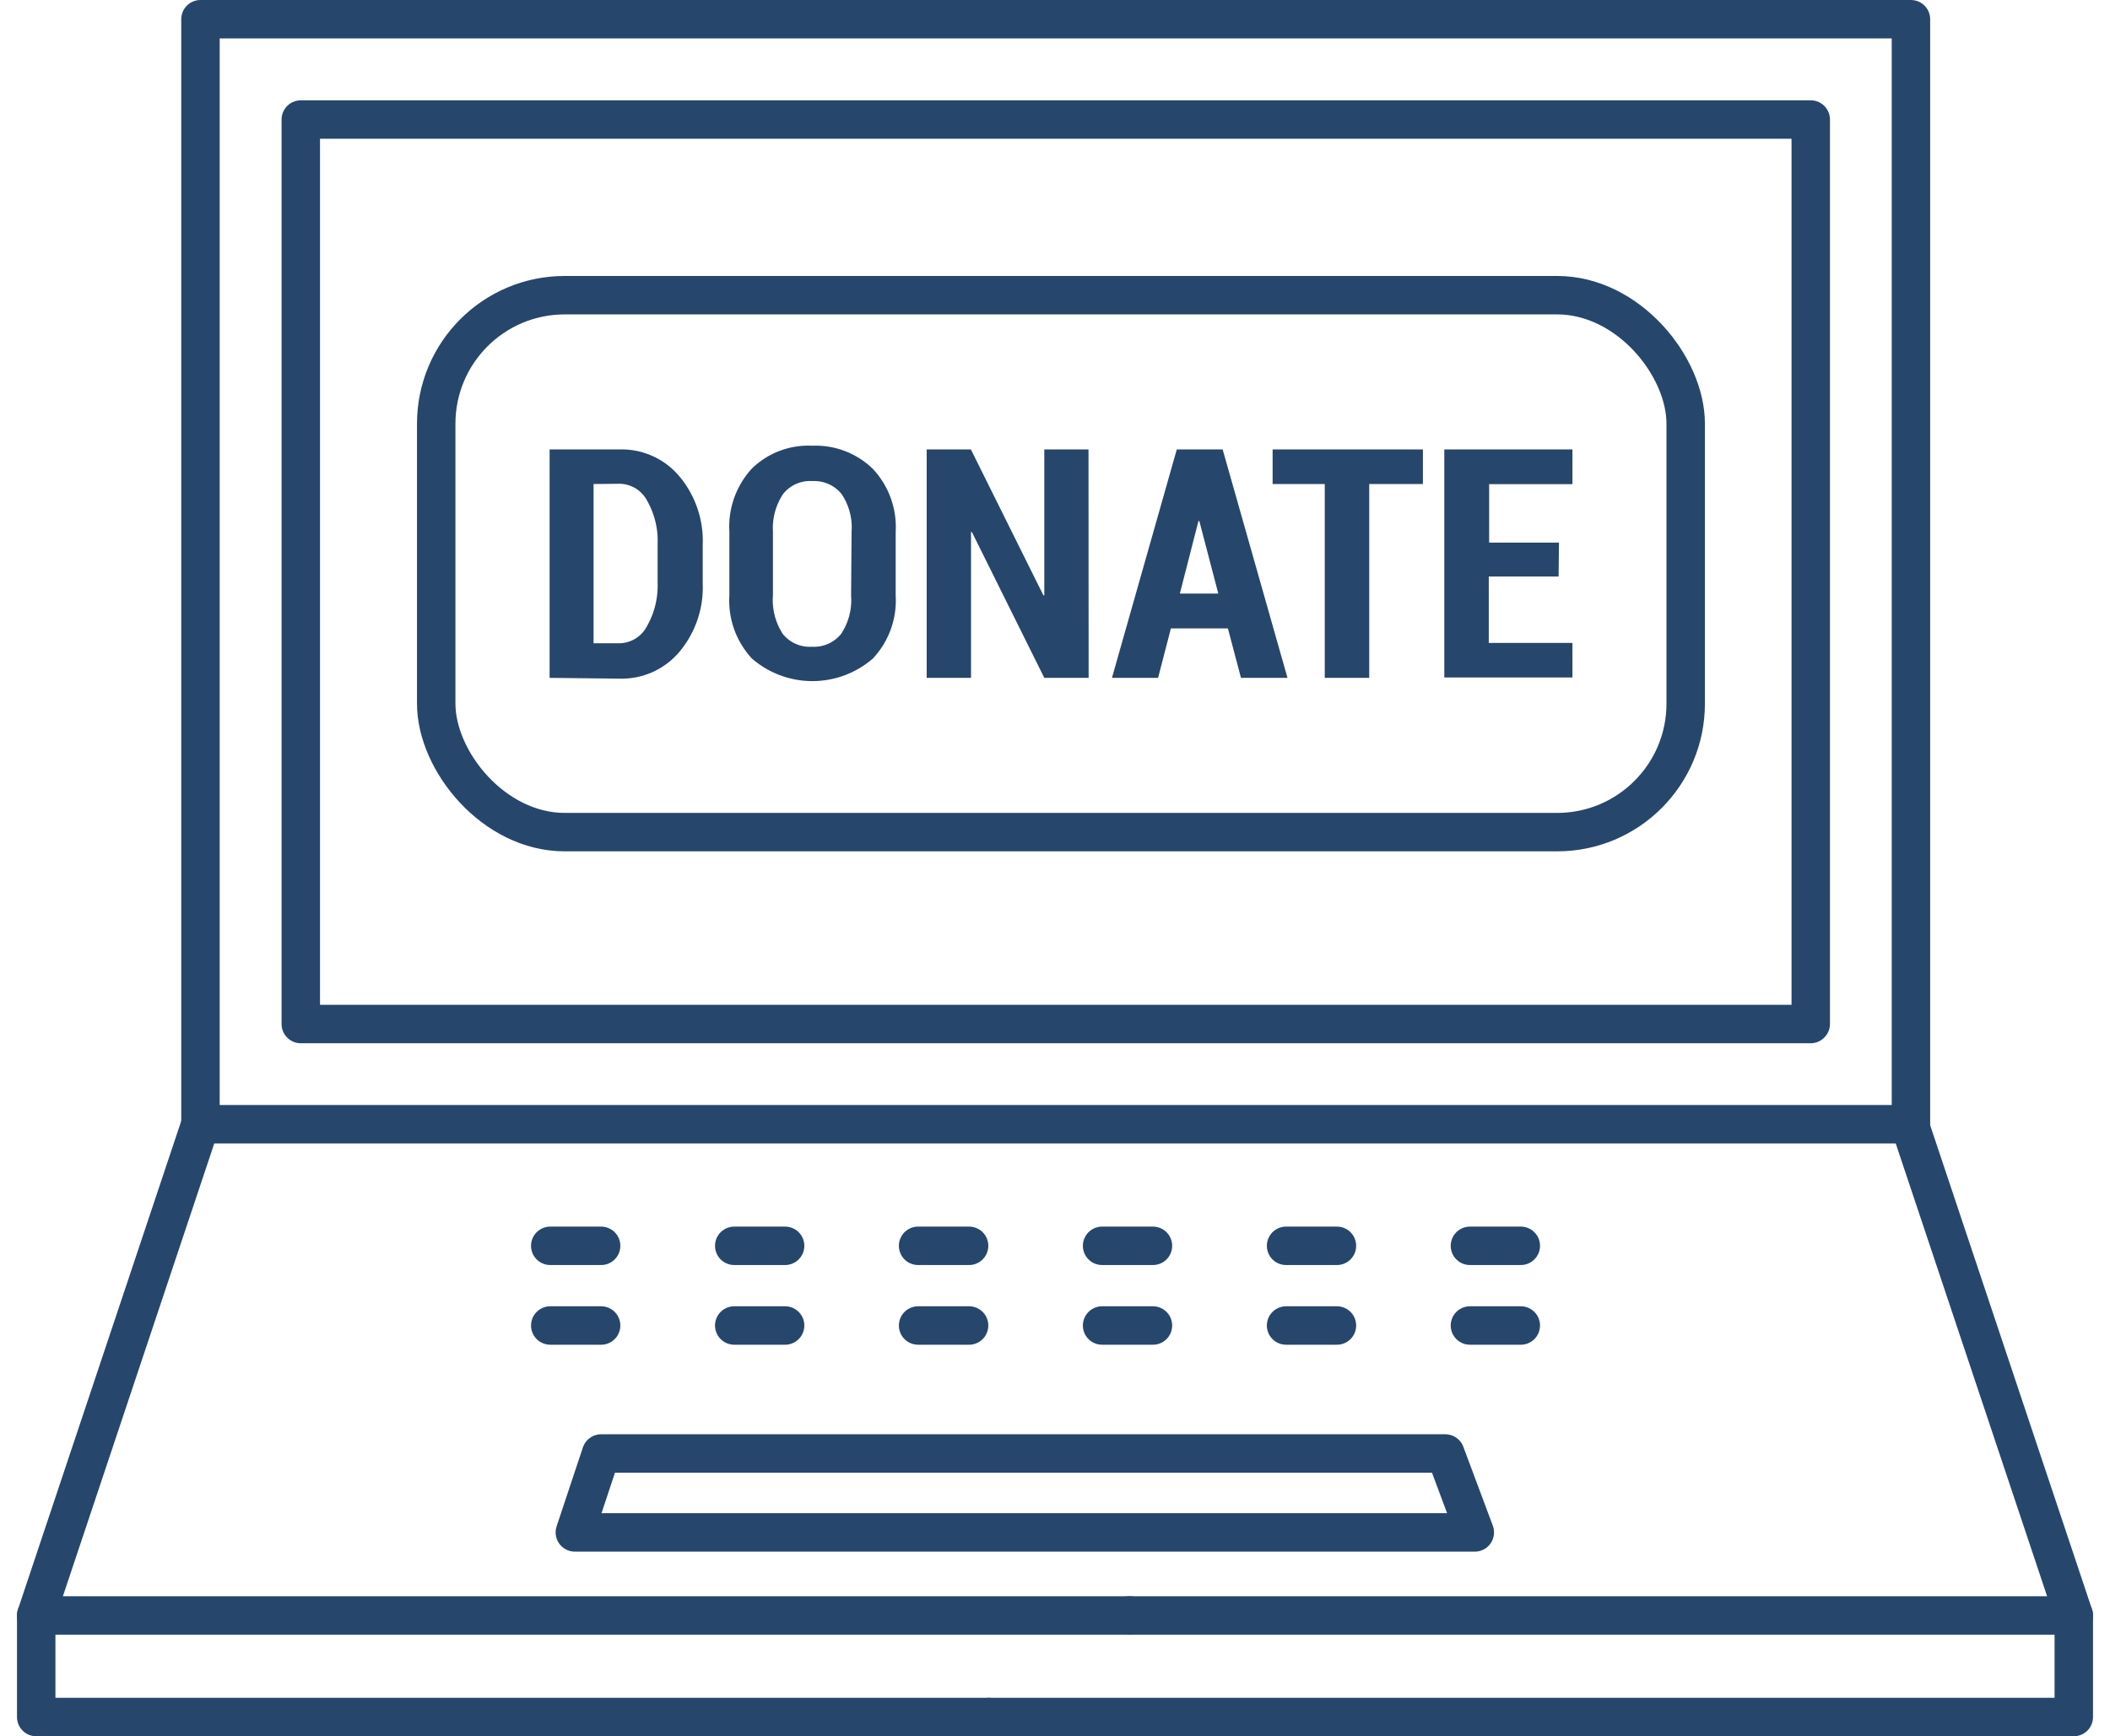 <svg xmlns="http://www.w3.org/2000/svg"   width="96" height="79"  viewBox="0 0 162.03 135.52"><defs><style>.cls-1{fill:none;stroke:#27466b;stroke-linecap:round;stroke-linejoin:round;stroke-width:3px;}.cls-2{fill:#27466b;}</style></defs><title>hepl-3</title><g id="Слой_2" data-name="Слой 2"><g id="Слой_1-2" data-name="Слой 1"><g id="_Группа_" data-name="&lt;Группа&gt;"><path id="_Составной_контур_" data-name="&lt;Составной контур&gt;" class="cls-1" d="M147.82,72.93V1.5H14.32V87.75h133.5Zm-7.83,7H22.15V9.33H140V79.92Z"/><polyline id="_Контур_" data-name="&lt;Контур&gt;" class="cls-1" points="14.32 87.74 1.5 126.09 1.5 134.02 75.86 134.02"/><line id="_Контур_2" data-name="&lt;Контур&gt;" class="cls-1" x1="1.5" y1="126.09" x2="86.83" y2="126.09"/><polyline id="_Контур_3" data-name="&lt;Контур&gt;" class="cls-1" points="147.71 87.74 160.53 126.09 160.53 134.02 75.86 134.02"/><line id="_Контур_4" data-name="&lt;Контур&gt;" class="cls-1" x1="160.53" y1="126.09" x2="86.83" y2="126.09"/></g><polygon id="_Контур_5" data-name="&lt;Контур&gt;" class="cls-1" points="45.59 113.45 111.48 113.45 113.78 119.61 43.54 119.61 45.59 113.45"/><line id="_Контур_6" data-name="&lt;Контур&gt;" class="cls-1" x1="41.62" y1="97.24" x2="45.59" y2="97.24"/><line id="_Контур_7" data-name="&lt;Контур&gt;" class="cls-1" x1="55.98" y1="97.24" x2="59.95" y2="97.24"/><line id="_Контур_8" data-name="&lt;Контур&gt;" class="cls-1" x1="70.33" y1="97.24" x2="74.31" y2="97.24"/><line id="_Контур_9" data-name="&lt;Контур&gt;" class="cls-1" x1="84.69" y1="97.24" x2="88.66" y2="97.24"/><line id="_Контур_10" data-name="&lt;Контур&gt;" class="cls-1" x1="99.05" y1="97.24" x2="103.02" y2="97.24"/><line id="_Контур_11" data-name="&lt;Контур&gt;" class="cls-1" x1="113.4" y1="97.24" x2="117.37" y2="97.24"/><line id="_Контур_12" data-name="&lt;Контур&gt;" class="cls-1" x1="41.62" y1="103.46" x2="45.59" y2="103.46"/><line id="_Контур_13" data-name="&lt;Контур&gt;" class="cls-1" x1="55.98" y1="103.46" x2="59.95" y2="103.46"/><line id="_Контур_14" data-name="&lt;Контур&gt;" class="cls-1" x1="70.33" y1="103.46" x2="74.31" y2="103.46"/><line id="_Контур_15" data-name="&lt;Контур&gt;" class="cls-1" x1="84.69" y1="103.46" x2="88.66" y2="103.46"/><line id="_Контур_16" data-name="&lt;Контур&gt;" class="cls-1" x1="99.05" y1="103.46" x2="103.02" y2="103.46"/><line id="_Контур_17" data-name="&lt;Контур&gt;" class="cls-1" x1="113.4" y1="103.46" x2="117.37" y2="103.46"/><g id="_Группа_2" data-name="&lt;Группа&gt;"><rect id="_Прямоугольник_" data-name="&lt;Прямоугольник&gt;" class="cls-1" x="32.72" y="23.04" width="97.52" height="41.91" rx="10.03" ry="10.03"/></g><g id="_Группа_3" data-name="&lt;Группа&gt;"><path id="_Составной_контур_2" data-name="&lt;Составной контур&gt;" class="cls-2" d="M41.57,52.91V35.08h5.5a5.87,5.87,0,0,1,4.62,2.09,7.84,7.84,0,0,1,1.83,5.36v3a7.82,7.82,0,0,1-1.83,5.36,5.88,5.88,0,0,1-4.62,2.08ZM45,37.78V50.21h2a2.46,2.46,0,0,0,2.16-1.32A6.4,6.4,0,0,0,50,45.47v-3a6.35,6.35,0,0,0-.82-3.39,2.46,2.46,0,0,0-2.16-1.32Z"/><path id="_Составной_контур_3" data-name="&lt;Составной контур&gt;" class="cls-2" d="M68.58,46.49a6.61,6.61,0,0,1-1.78,4.91,7.2,7.2,0,0,1-9.44,0,6.64,6.64,0,0,1-1.76-4.91v-5a6.7,6.7,0,0,1,1.76-4.92,6.31,6.31,0,0,1,4.71-1.78A6.4,6.4,0,0,1,66.8,36.6a6.64,6.64,0,0,1,1.78,4.92Zm-3.44-5a4.65,4.65,0,0,0-.79-2.94,2.75,2.75,0,0,0-2.28-1,2.68,2.68,0,0,0-2.27,1A4.79,4.79,0,0,0,59,41.48v5a4.83,4.83,0,0,0,.77,3,2.69,2.69,0,0,0,2.27,1,2.72,2.72,0,0,0,2.28-1,4.77,4.77,0,0,0,.78-3Z"/><path id="_Составной_контур_4" data-name="&lt;Составной контур&gt;" class="cls-2" d="M83.64,52.91H80.18L74.53,41.53h-.07V52.91H71V35.08h3.45l5.66,11.39h.07V35.08h3.45Z"/><path id="_Составной_контур_5" data-name="&lt;Составной контур&gt;" class="cls-2" d="M94.51,49.05H90.06l-1,3.86h-3.6l5.06-17.83h3.58l5.06,17.83H95.53Zm-3.75-2.72h3l-1.48-5.66h-.07Z"/><path id="_Составной_контур_6" data-name="&lt;Составной контур&gt;" class="cls-2" d="M109.73,37.78h-4.19V52.91h-3.47V37.78H98V35.08h11.73Z"/><path id="_Составной_контур_7" data-name="&lt;Составной контур&gt;" class="cls-2" d="M120.32,45h-5.45v5.18h6.53v2.7h-10V35.08h10v2.71h-6.5v4.56h5.45Z"/></g></g></g></svg>